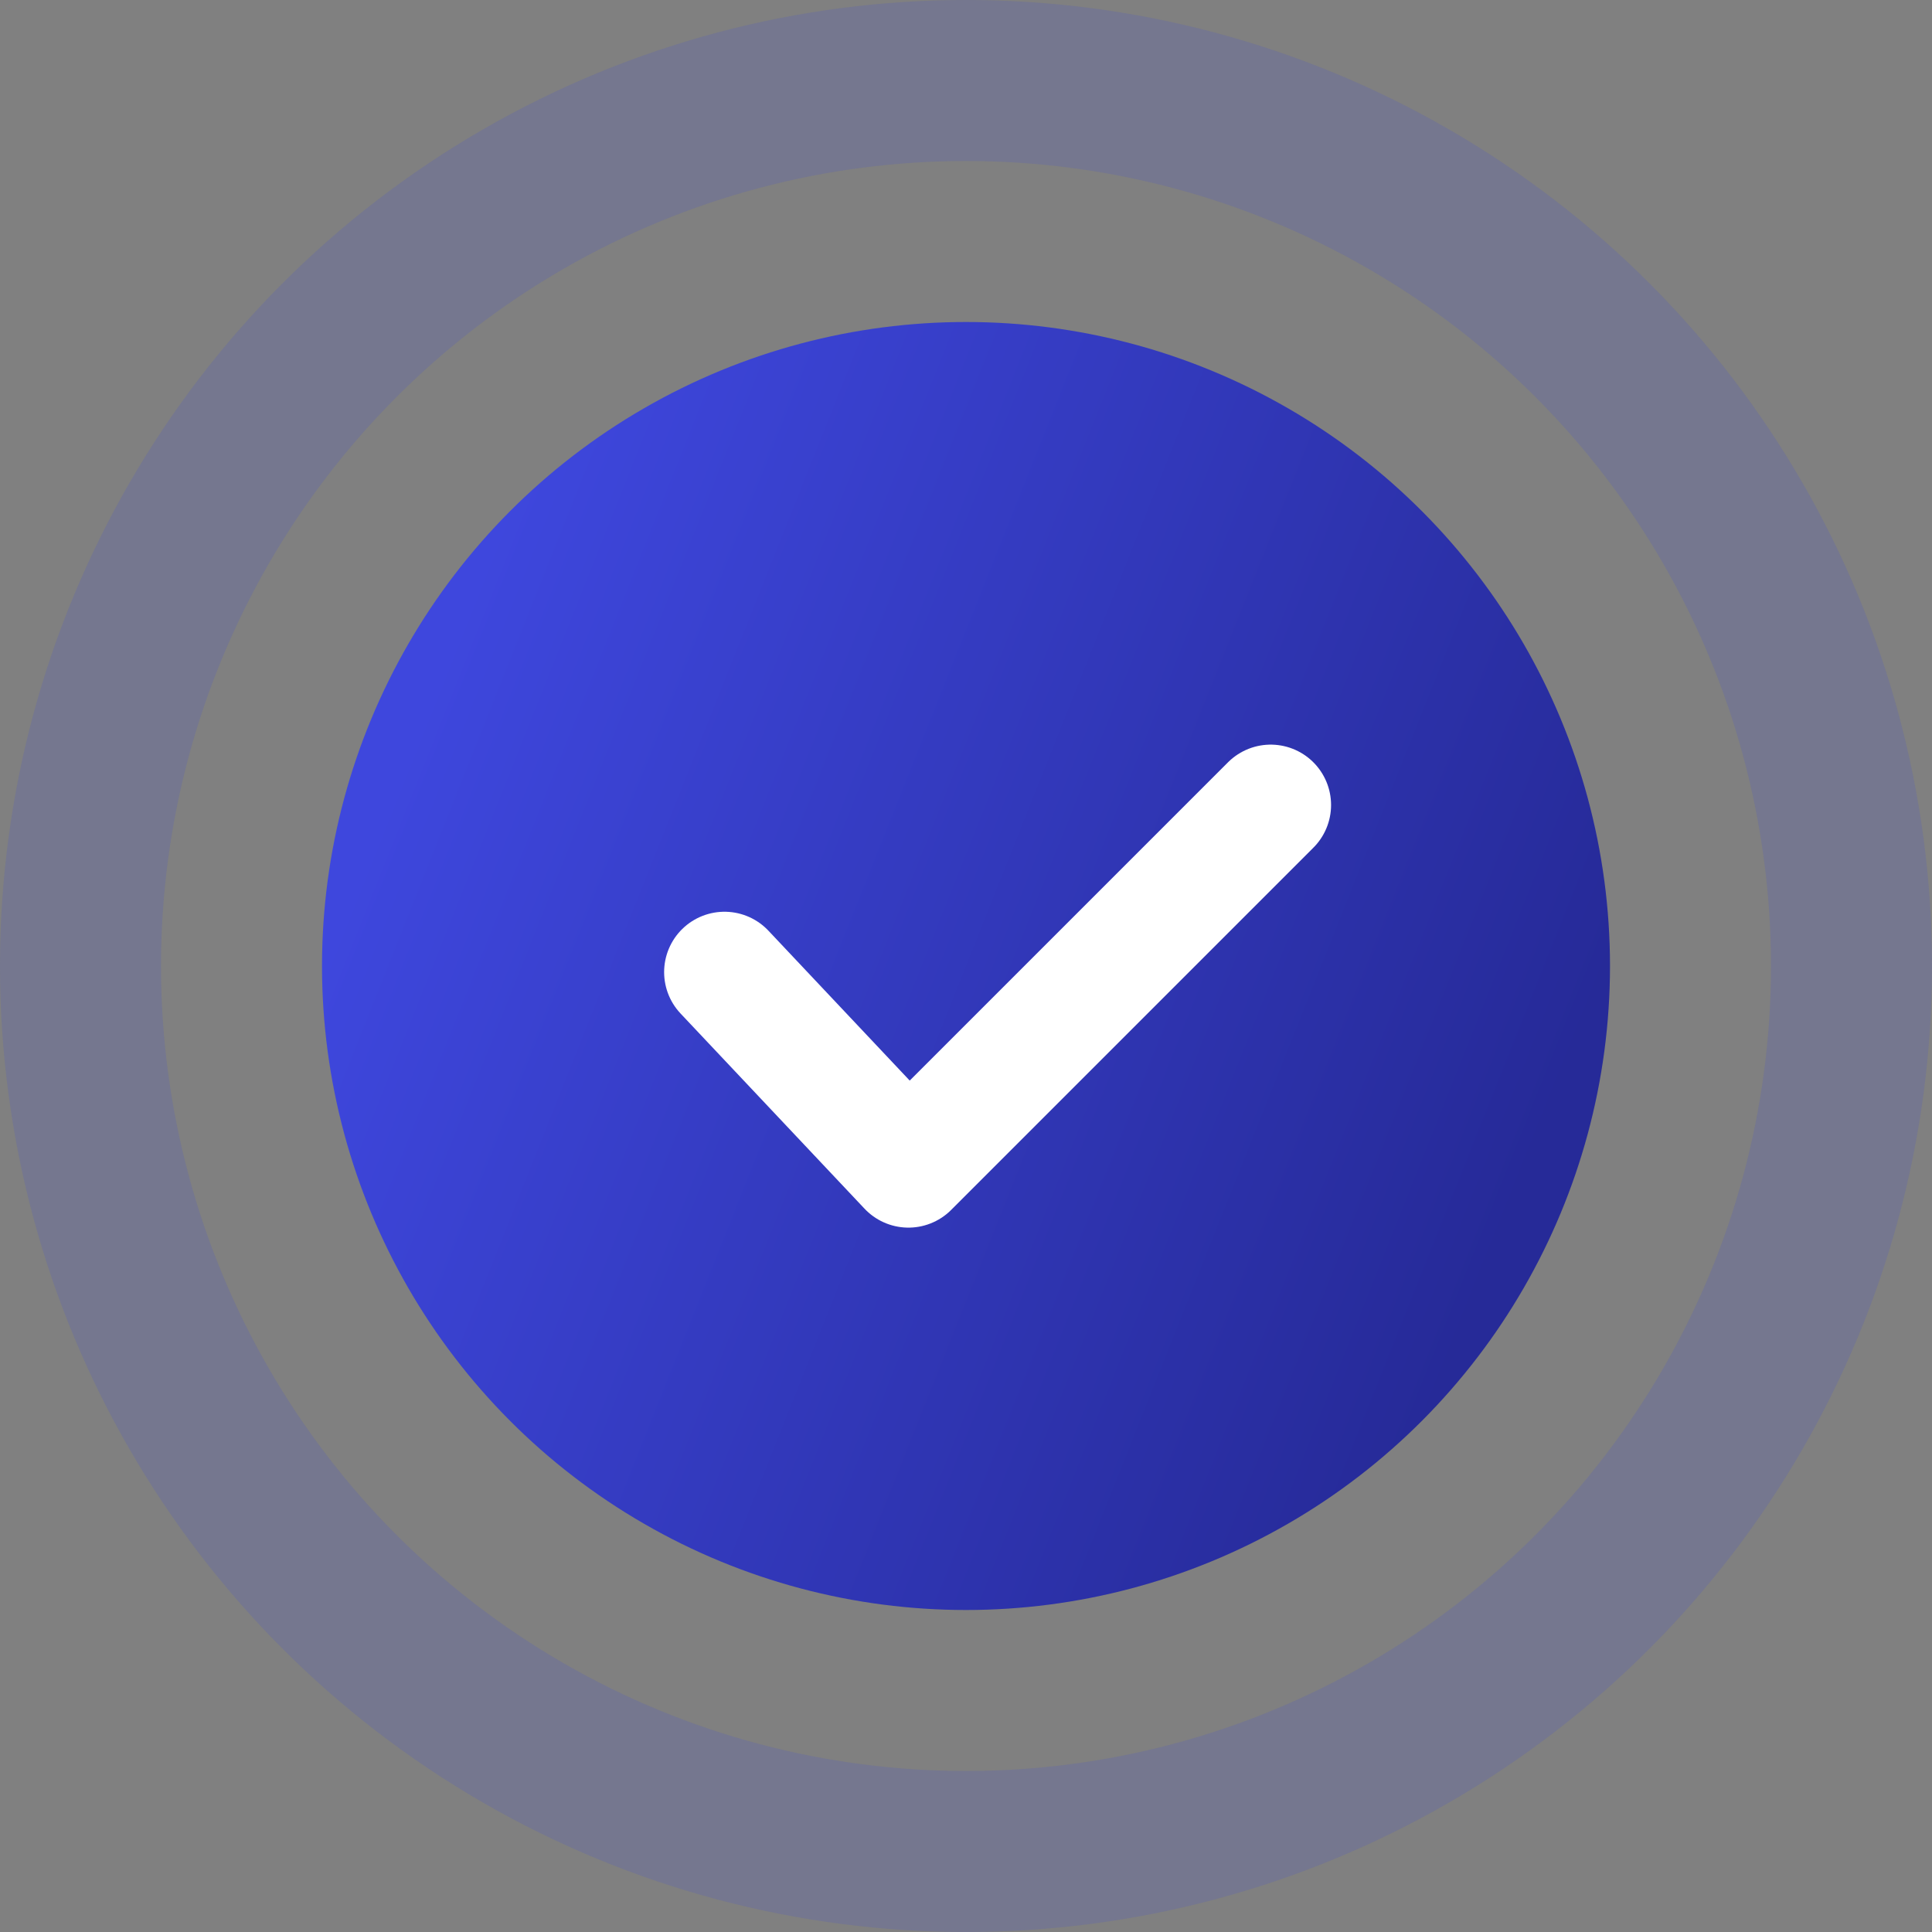 <svg width="24" height="24" viewBox="0 0 24 24" fill="none" xmlns="http://www.w3.org/2000/svg">
<rect x="0" y="0" width="24" height="24" fill="#808080" stroke="none"/>
<circle cx="12" cy="12" r="8" fill="url(#paint0_linear)"/>
<circle cx="12" cy="12" r="11" stroke="#3E47DD" stroke-opacity="0.16" stroke-width="2"/>
<path d="M9 12.076L11.285 14.5L15.785 10" stroke="white" stroke-width="1.5" stroke-linecap="round" stroke-linejoin="round"/>
<defs>
<linearGradient id="paint0_linear" x1="4" y1="12" x2="17.809" y2="17.5" gradientUnits="userSpaceOnUse">
<stop stop-color="#3E47DD"/>
<stop offset="1" stop-color="#262A98"/>
</linearGradient>
</defs>
</svg>
